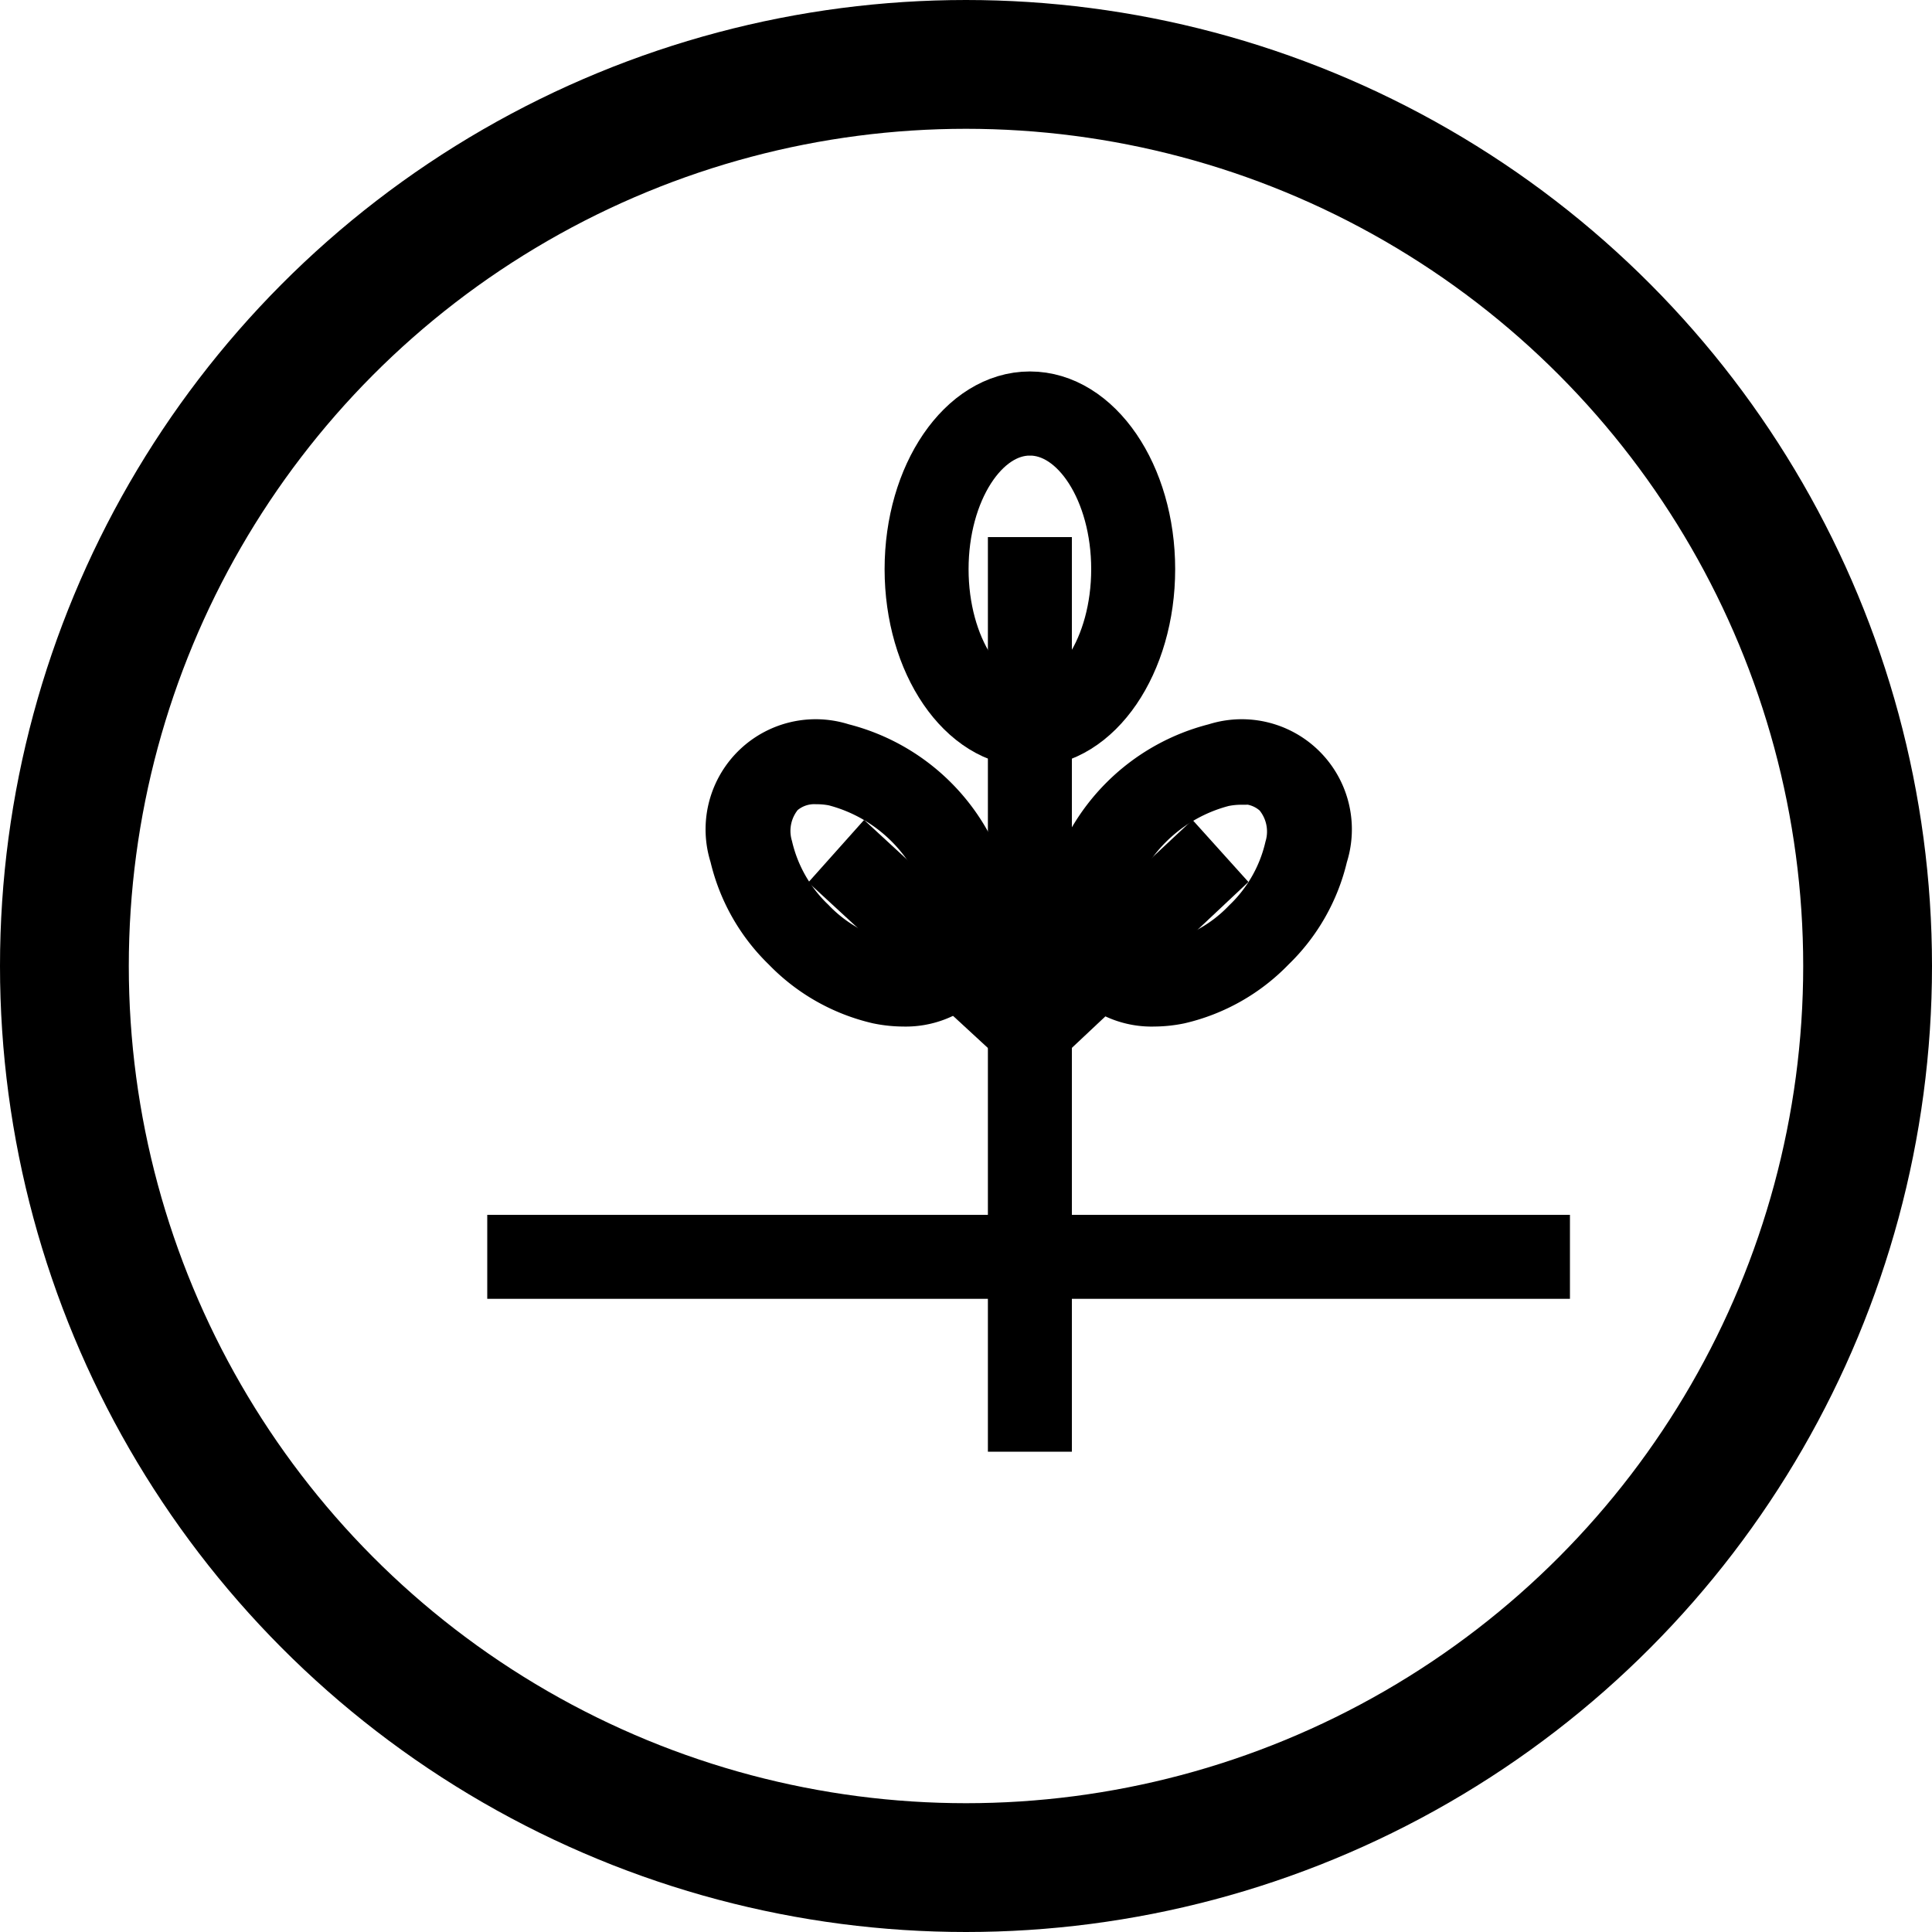 <svg xmlns="http://www.w3.org/2000/svg" width="15" height="15" viewBox="0 0 15 15">
  <g id="favicon" transform="translate(-66.221 -48.221)">
    <g id="Ellipse_1" data-name="Ellipse 1" transform="translate(66.221 48.221)" fill="none" stroke="#000" stroke-width="1">
      <circle cx="7.5" cy="7.5" r="7.5" stroke="none"/>
      <circle cx="7.5" cy="7.5" r="7" fill="none"/>
    </g>
    <g id="Group_1111" data-name="Group 1111" transform="translate(70.254 51.356)">
      <g id="Group_19" data-name="Group 19" transform="translate(3.085)">
        <path id="Path_18" data-name="Path 18" d="M625.361,251.171c-.484,0-.878-.576-.878-1.285s.394-1.285.878-1.285.878.576.878,1.285S625.846,251.171,625.361,251.171Zm0-2.417c-.4,0-.726.508-.726,1.132s.326,1.132.726,1.132.726-.508.726-1.132S625.762,248.754,625.361,248.754Z" transform="translate(-624.483 -248.602)" stroke="#000" stroke-width="0.5"/>
      </g>
      <g id="Group_20" data-name="Group 20" transform="translate(4.327 2.706)">
        <path id="Path_19" data-name="Path 19" d="M628.766,258.5a.6.6,0,0,1-.435-.166.658.658,0,0,1-.147-.616,1.478,1.478,0,0,1,1.074-1.074.605.605,0,0,1,.763.763,1.385,1.385,0,0,1-.389.685h0a1.387,1.387,0,0,1-.685.389A.928.928,0,0,1,628.766,258.5Zm.672-1.722a.746.746,0,0,0-.15.016,1.327,1.327,0,0,0-.955.955.455.455,0,0,0,.584.584,1.231,1.231,0,0,0,.608-.347h0a1.231,1.231,0,0,0,.347-.608.511.511,0,0,0-.106-.478A.45.45,0,0,0,629.438,256.774Z" transform="translate(-628.165 -256.621)" stroke="#000" stroke-width="0.5"/>
      </g>
      <g id="Group_21" data-name="Group 21" transform="translate(1.706 2.706)">
        <path id="Path_20" data-name="Path 20" d="M621.672,258.5a.925.925,0,0,1-.181-.019,1.387,1.387,0,0,1-.686-.389h0a1.386,1.386,0,0,1-.388-.685.605.605,0,0,1,.763-.763,1.478,1.478,0,0,1,1.074,1.074.658.658,0,0,1-.148.616A.6.6,0,0,1,621.672,258.5ZM621,256.774a.452.452,0,0,0-.328.121.512.512,0,0,0-.106.478,1.236,1.236,0,0,0,.347.608h0a1.228,1.228,0,0,0,.608.347.455.455,0,0,0,.584-.584,1.327,1.327,0,0,0-.955-.955A.746.746,0,0,0,621,256.774Z" transform="translate(-620.398 -256.621)" stroke="#000" stroke-width="0.5"/>
      </g>
      <g id="Group_22" data-name="Group 22" transform="translate(3.887 1.285)">
        <rect id="Rectangle_1" data-name="Rectangle 1" width="0.152" height="6.601" stroke="#000" stroke-width="0.5"/>
      </g>
      <g id="Group_23" data-name="Group 23" transform="translate(2.592 3.587)">
        <path id="Path_21" data-name="Path 21" d="M624.395,260.61l-1.371-1.264.1-.112,1.267,1.168,1.25-1.168.1.111Z" transform="translate(-623.023 -259.234)" stroke="#000" stroke-width="0.5"/>
      </g>
      <g id="Group_24" data-name="Group 24" transform="translate(0 6.547)">
        <rect id="Rectangle_2" data-name="Rectangle 2" width="7.906" height="0.152" stroke="#000" stroke-width="0.5"/>
      </g>
    </g>
  </g>
</svg>
